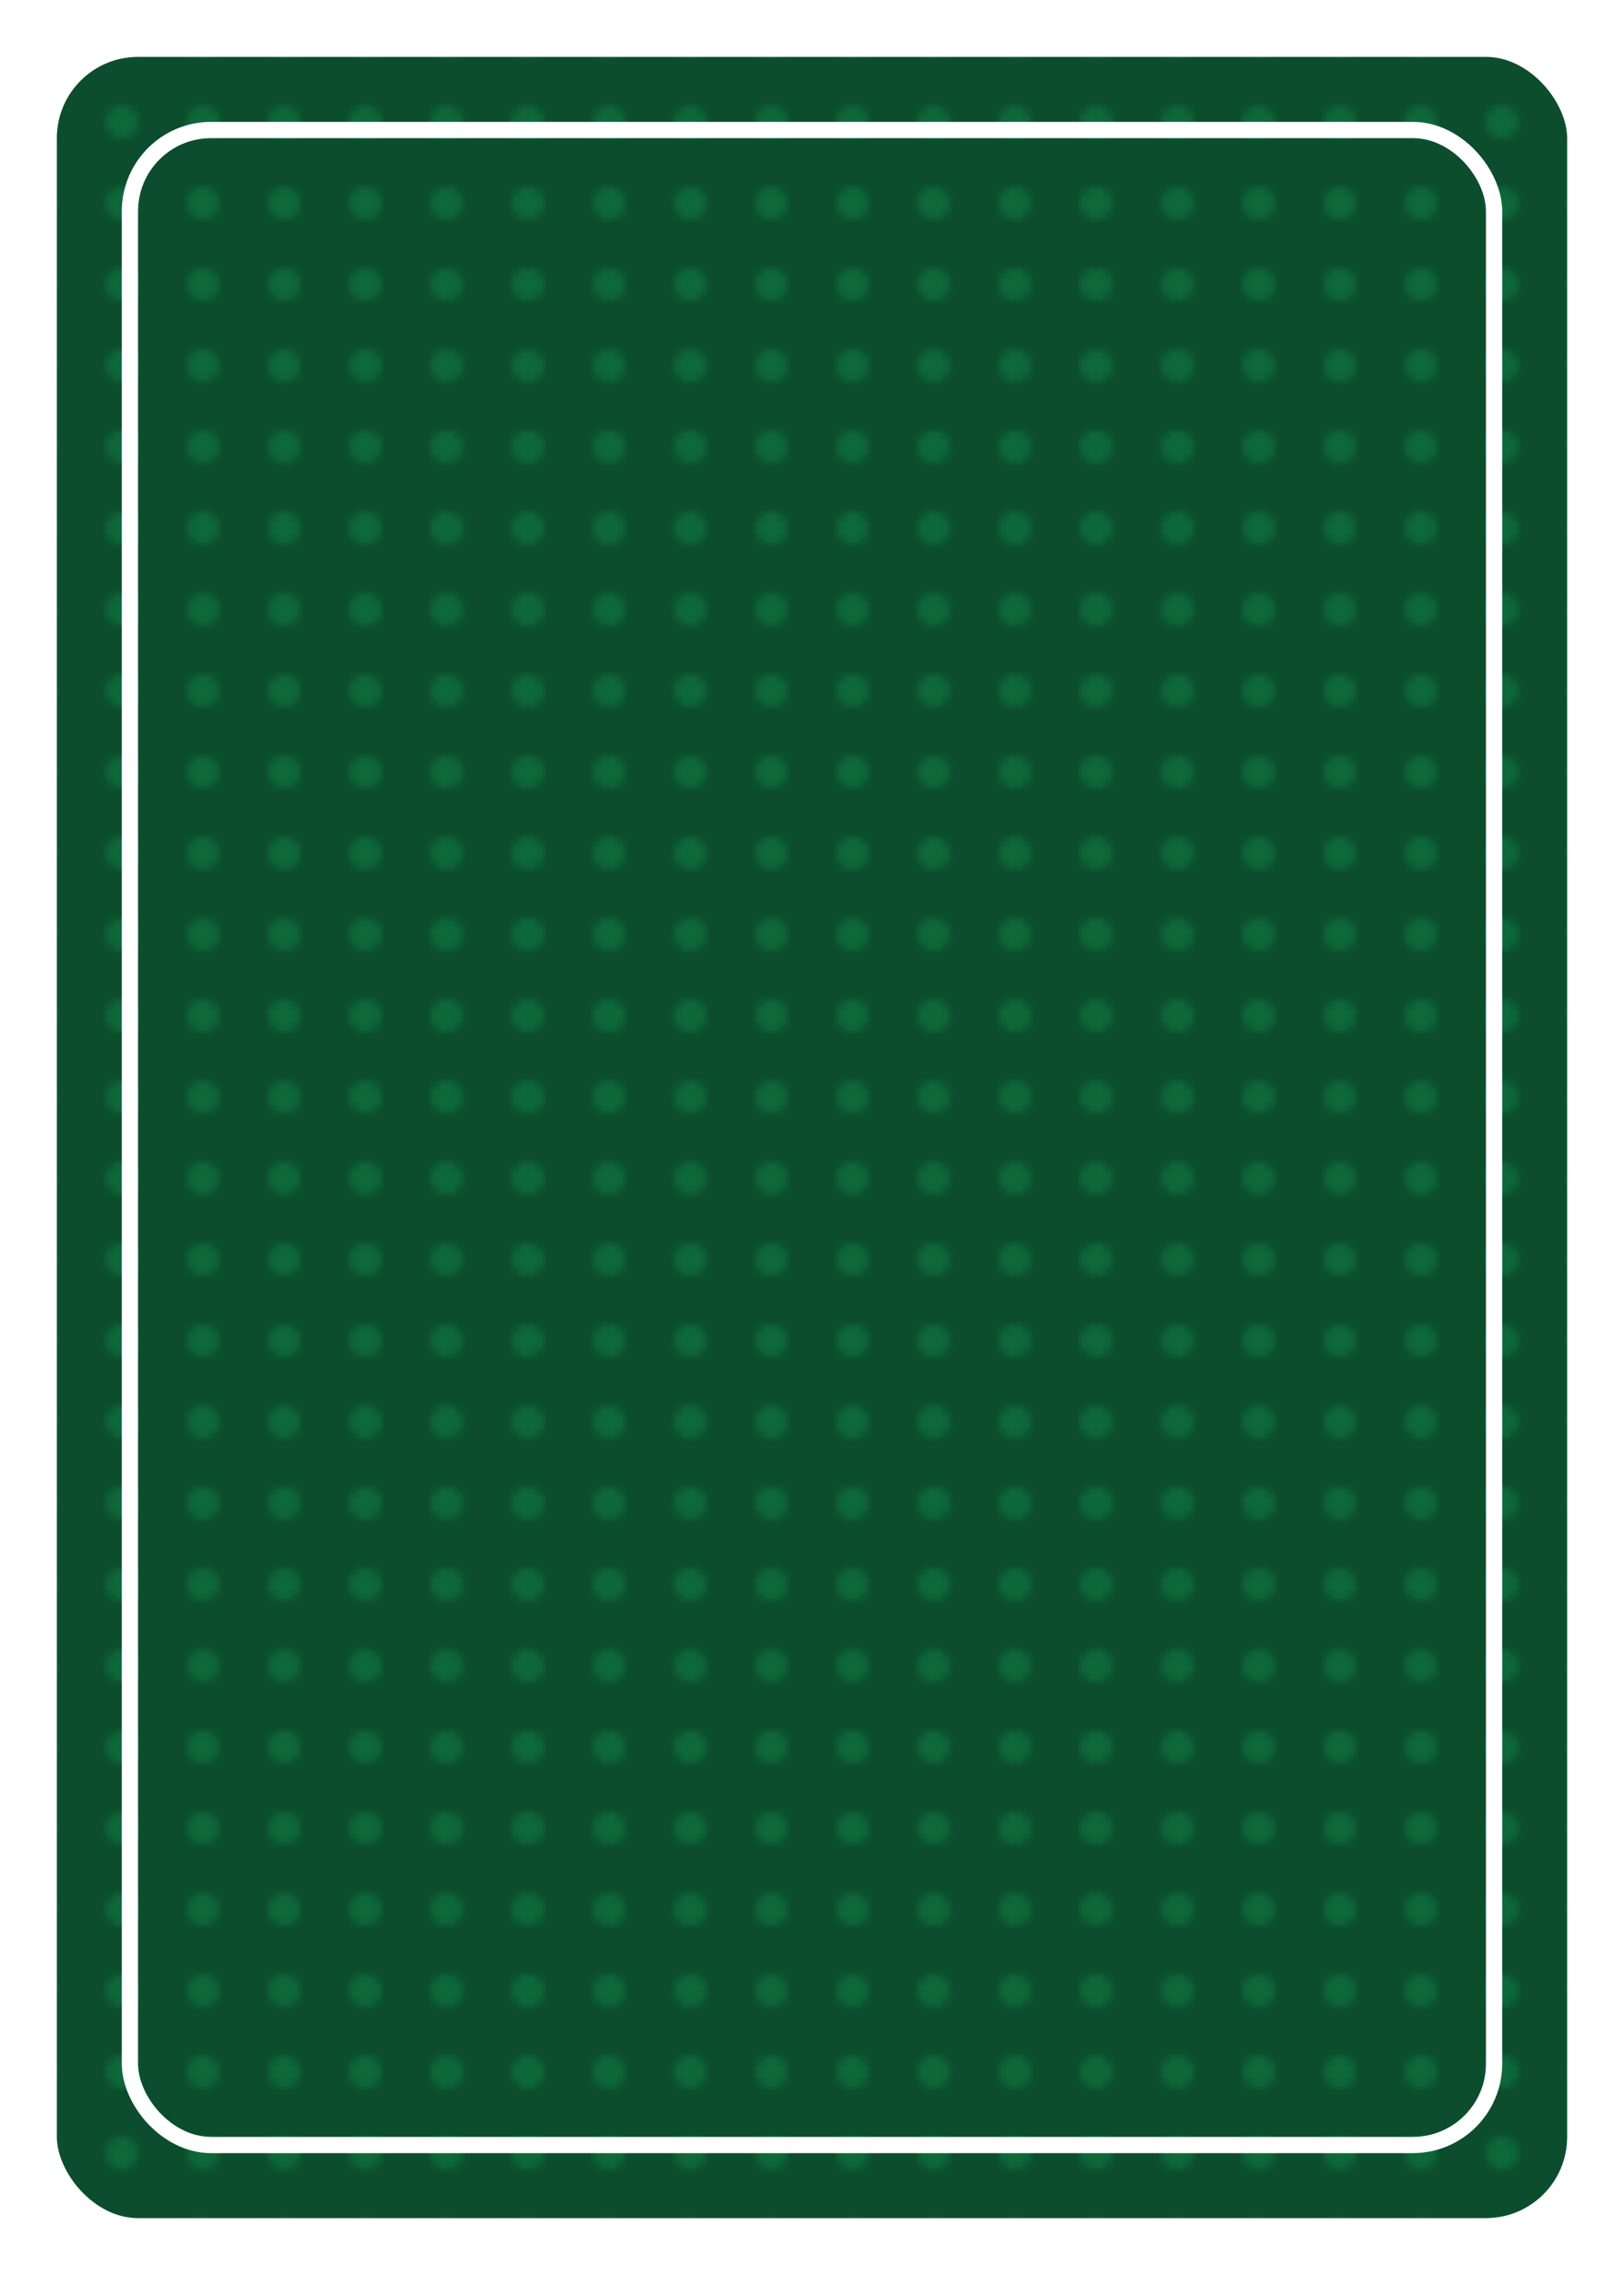 <svg xmlns="http://www.w3.org/2000/svg" width="200" height="280" viewBox="0 0 200 280">
  <defs>
    <pattern id="grid" width="10" height="10" patternUnits="userSpaceOnUse">
      <rect width="10" height="10" fill="#0b4d2c"/>
      <circle cx="5" cy="5" r="2" fill="#0e693a"/>
    </pattern>
  </defs>
  <rect x="5" y="5" width="190" height="270" rx="12" ry="12" fill="url(#grid)" stroke="#ffffff" stroke-width="4"/>
  <rect x="16" y="16" width="168" height="248" rx="10" ry="10" fill="none" stroke="#ffffff" stroke-width="2"/>
</svg>
